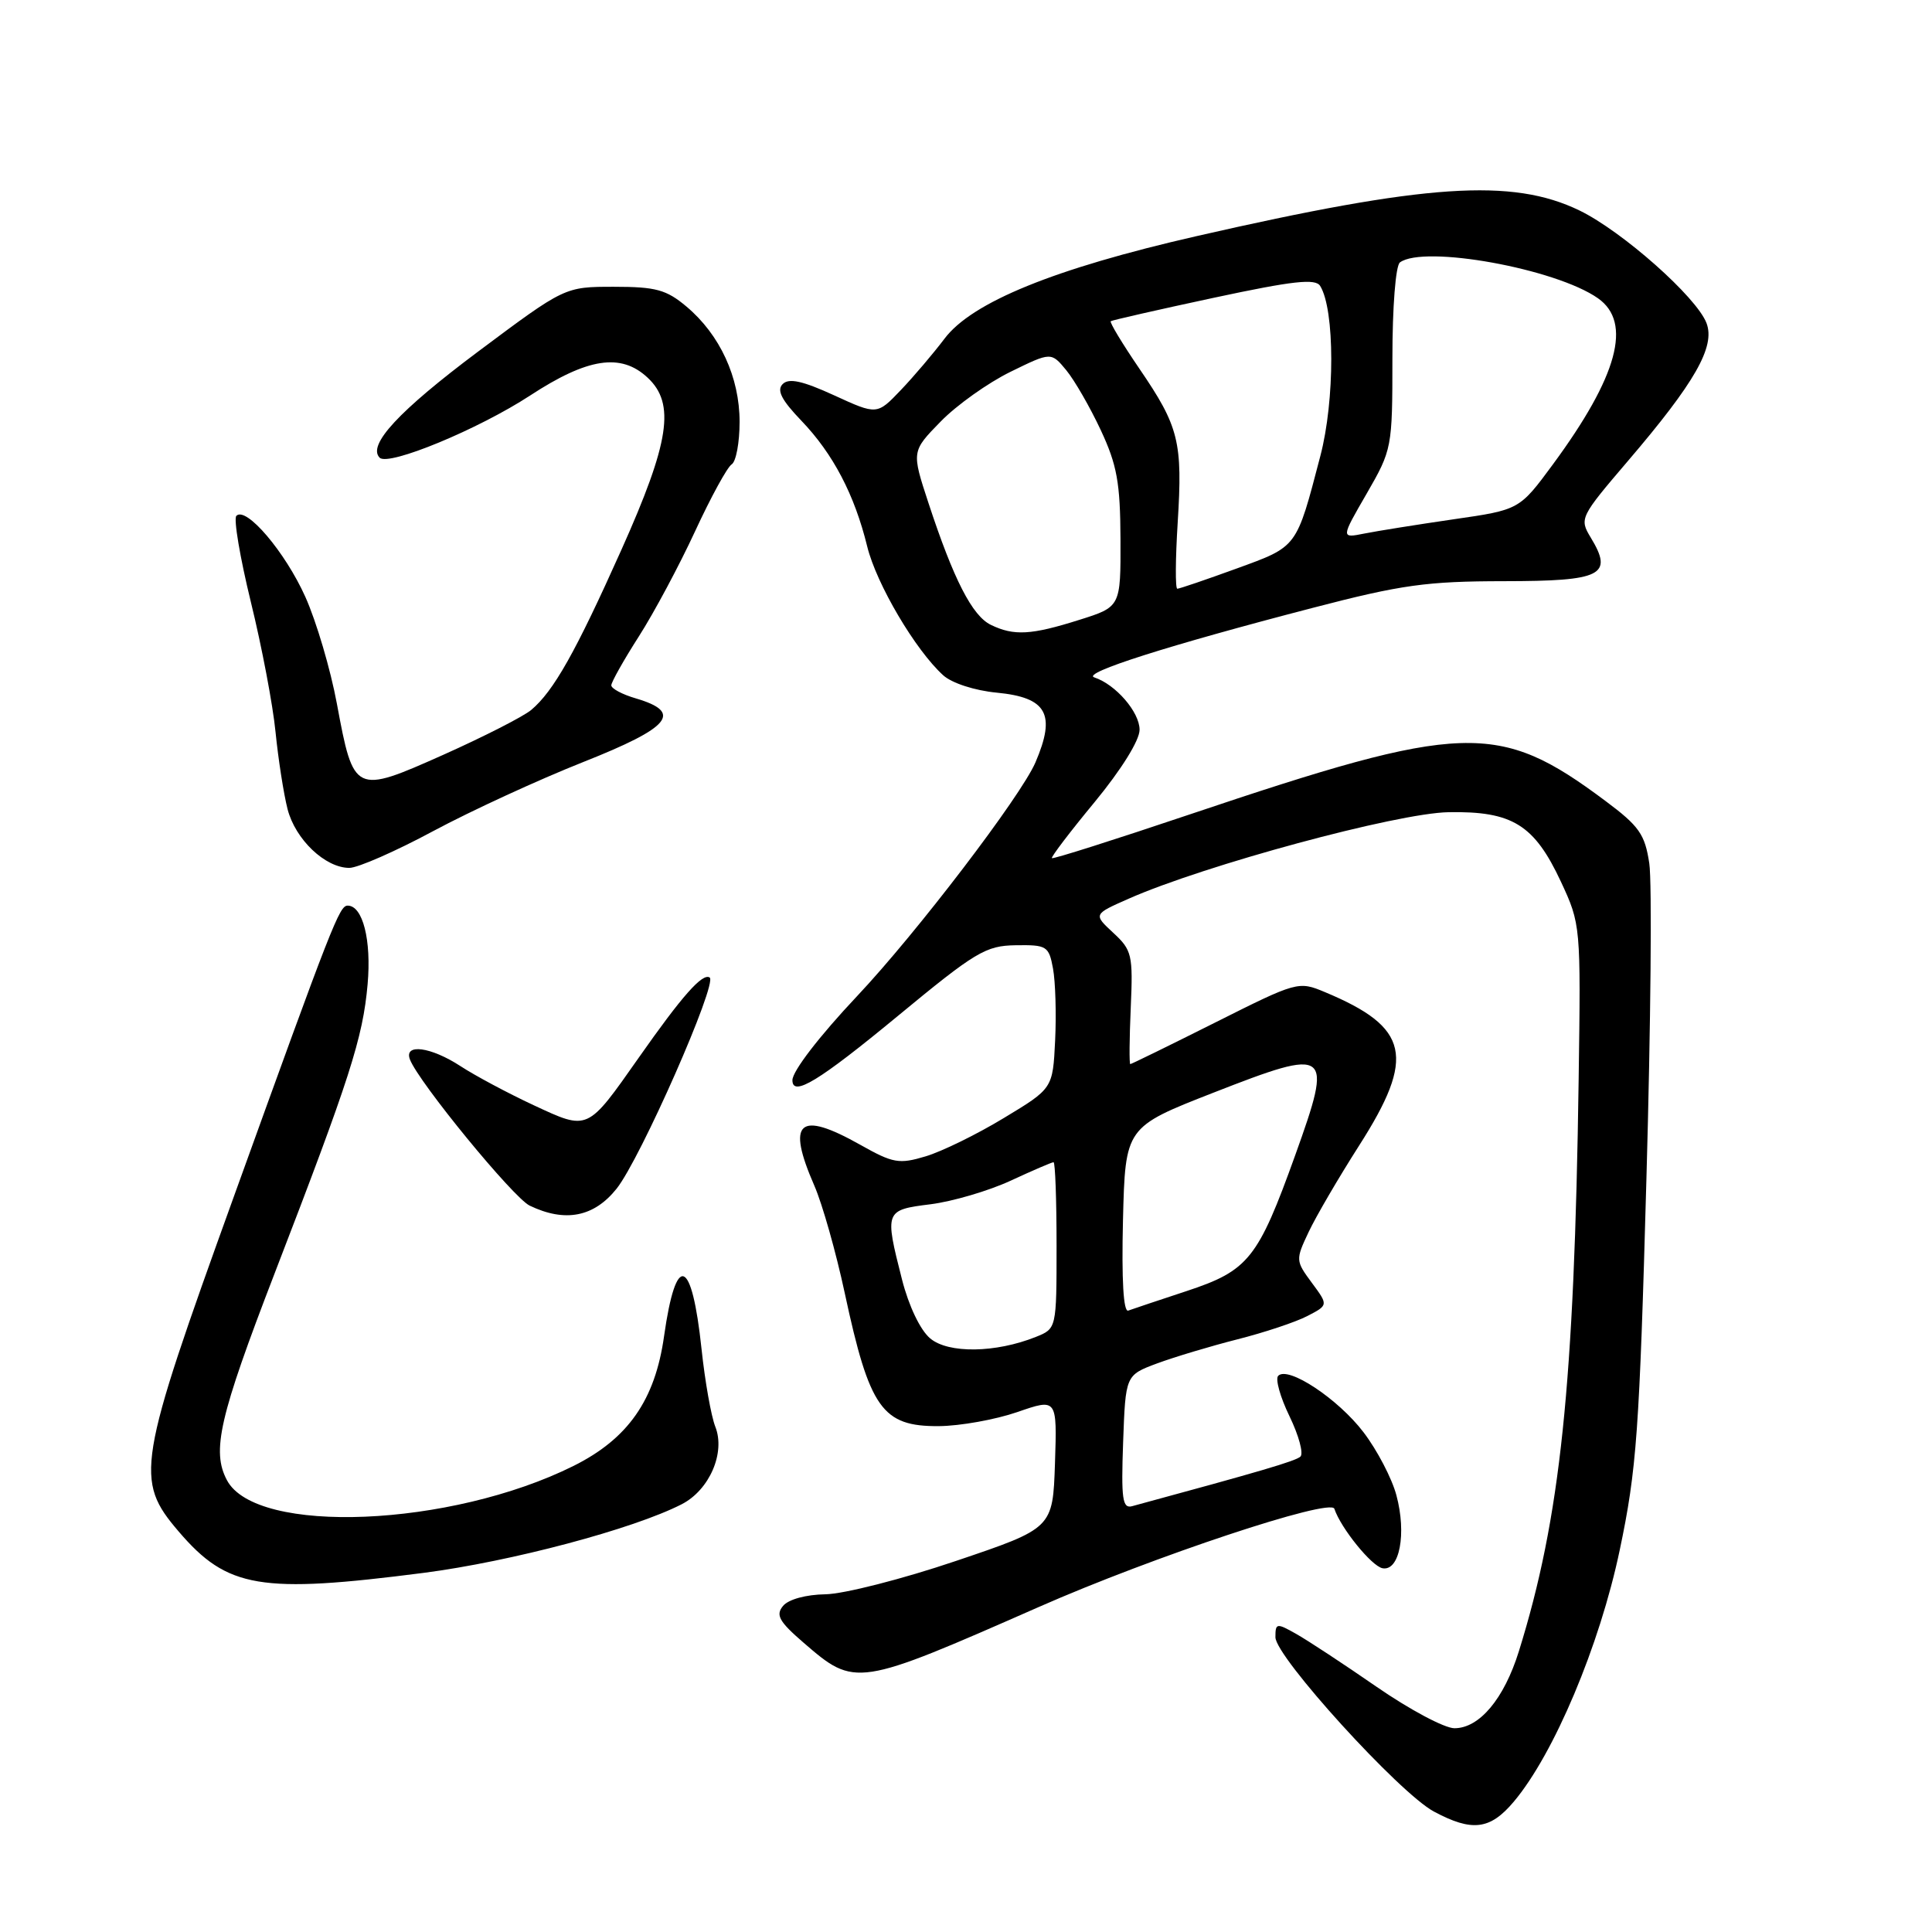 <?xml version="1.0" encoding="UTF-8" standalone="no"?>
<!DOCTYPE svg PUBLIC "-//W3C//DTD SVG 1.1//EN" "http://www.w3.org/Graphics/SVG/1.1/DTD/svg11.dtd" >
<svg xmlns="http://www.w3.org/2000/svg" xmlns:xlink="http://www.w3.org/1999/xlink" version="1.1" viewBox="0 0 256 256">
 <g >
 <path fill="currentColor"
d=" M 200.57 238.75 C 205.90 232.44 211.97 218.03 214.62 205.40 C 216.87 194.71 217.23 189.72 218.16 156.18 C 218.74 135.65 218.91 116.86 218.54 114.41 C 217.96 110.54 217.21 109.47 212.69 106.10 C 198.53 95.54 193.98 95.69 157.57 107.94 C 147.71 111.26 139.52 113.86 139.38 113.71 C 139.24 113.57 141.79 110.21 145.06 106.26 C 148.59 101.97 151.00 98.10 151.00 96.70 C 151.00 94.35 147.83 90.69 145.00 89.76 C 143.25 89.19 154.83 85.51 174.00 80.53 C 185.71 77.48 189.06 77.02 199.28 77.01 C 212.29 77.00 213.82 76.23 210.77 71.21 C 209.26 68.72 209.38 68.49 215.71 61.08 C 224.60 50.68 227.31 45.93 226.12 42.81 C 224.81 39.37 214.97 30.65 209.29 27.89 C 200.37 23.57 188.93 24.34 158.50 31.30 C 139.72 35.59 128.79 40.04 125.15 44.88 C 123.69 46.81 121.09 49.88 119.36 51.69 C 116.21 54.99 116.21 54.99 110.52 52.38 C 106.33 50.46 104.53 50.07 103.71 50.89 C 102.89 51.71 103.55 53.00 106.19 55.75 C 110.39 60.13 113.23 65.55 114.91 72.41 C 116.13 77.38 121.30 86.15 124.98 89.48 C 126.13 90.52 129.15 91.50 132.07 91.78 C 138.73 92.42 139.95 94.62 137.20 101.03 C 135.26 105.52 121.46 123.62 113.56 132.00 C 108.53 137.34 105.00 141.94 105.00 143.13 C 105.00 145.39 108.50 143.26 118.92 134.66 C 129.27 126.11 130.60 125.31 134.59 125.25 C 138.70 125.19 138.98 125.35 139.53 128.34 C 139.85 130.08 139.98 134.36 139.81 137.87 C 139.50 144.23 139.50 144.23 133.02 148.14 C 129.46 150.30 124.80 152.58 122.66 153.22 C 119.13 154.28 118.34 154.14 113.99 151.69 C 105.83 147.10 104.18 148.58 107.91 157.12 C 108.96 159.53 110.78 165.94 111.94 171.37 C 115.22 186.65 116.90 189.02 124.40 188.97 C 127.21 188.95 131.88 188.11 134.79 187.11 C 140.07 185.28 140.07 185.28 139.79 193.89 C 139.50 202.50 139.50 202.50 126.65 206.84 C 119.59 209.23 111.82 211.21 109.39 211.25 C 106.80 211.29 104.48 211.92 103.76 212.79 C 102.75 214.00 103.23 214.86 106.47 217.66 C 113.33 223.59 113.49 223.56 137.68 212.92 C 152.80 206.26 176.32 198.45 176.81 199.92 C 177.66 202.48 181.74 207.52 183.19 207.80 C 185.45 208.23 186.40 203.21 185.03 198.13 C 184.44 195.90 182.48 192.15 180.68 189.79 C 177.32 185.37 170.69 180.97 169.37 182.30 C 168.96 182.71 169.63 185.12 170.87 187.67 C 172.10 190.21 172.75 192.61 172.31 193.01 C 171.63 193.61 167.07 194.95 150.00 199.58 C 148.73 199.92 148.55 198.61 148.82 191.10 C 149.14 182.22 149.14 182.22 153.32 180.66 C 155.62 179.81 160.41 178.37 163.96 177.47 C 167.51 176.57 171.67 175.19 173.21 174.39 C 176.02 172.94 176.02 172.94 173.82 169.97 C 171.67 167.06 171.66 166.93 173.40 163.25 C 174.37 161.19 177.38 156.04 180.08 151.81 C 187.62 140.01 186.76 136.14 175.56 131.46 C 172.05 129.99 171.88 130.04 161.02 135.49 C 154.98 138.52 149.91 141.00 149.77 141.00 C 149.62 141.00 149.65 137.64 149.83 133.53 C 150.14 126.52 149.99 125.89 147.51 123.60 C 144.87 121.15 144.87 121.15 149.54 119.09 C 159.57 114.65 185.13 107.73 191.95 107.62 C 200.39 107.47 203.30 109.27 206.83 116.83 C 209.45 122.46 209.47 122.65 209.18 143.00 C 208.61 183.51 206.76 201.17 201.25 218.83 C 199.29 225.11 196.03 229.00 192.72 229.00 C 191.41 229.00 186.78 226.53 182.42 223.52 C 178.07 220.51 173.26 217.35 171.75 216.50 C 169.15 215.03 169.00 215.06 169.00 216.94 C 169.00 219.53 185.42 237.59 190.00 240.04 C 195.06 242.75 197.44 242.46 200.57 238.75 Z  M 56.16 208.41 C 67.72 206.91 83.91 202.61 90.33 199.32 C 94.01 197.43 96.15 192.49 94.78 189.04 C 94.23 187.64 93.41 183.02 92.96 178.77 C 91.67 166.56 89.58 165.84 87.99 177.06 C 86.80 185.52 83.22 190.64 76.00 194.24 C 59.70 202.36 33.97 203.43 30.08 196.15 C 28.01 192.28 29.05 187.77 36.40 168.70 C 46.37 142.85 48.08 137.54 48.71 130.42 C 49.23 124.57 48.07 120.00 46.07 120.00 C 44.97 120.00 44.07 122.30 30.98 158.57 C 18.14 194.12 17.82 196.09 23.69 202.95 C 30.13 210.47 34.49 211.20 56.16 208.41 Z  M 81.70 157.51 C 84.87 153.54 95.14 130.21 94.03 129.52 C 93.07 128.92 90.39 131.95 84.65 140.13 C 77.77 149.92 77.99 149.83 70.70 146.44 C 67.29 144.85 62.93 142.52 61.02 141.27 C 57.08 138.70 53.49 138.23 54.32 140.39 C 55.48 143.41 68.01 158.70 70.18 159.75 C 74.88 162.01 78.70 161.27 81.70 157.51 Z  M 57.41 110.12 C 62.41 107.44 71.36 103.32 77.29 100.97 C 88.89 96.37 90.52 94.39 84.25 92.54 C 82.46 92.02 81.00 91.24 81.00 90.81 C 81.00 90.39 82.64 87.47 84.65 84.33 C 86.66 81.19 90.01 74.92 92.10 70.40 C 94.19 65.88 96.37 61.89 96.95 61.53 C 97.53 61.17 98.00 58.64 98.00 55.90 C 98.00 50.00 95.40 44.36 90.97 40.63 C 88.30 38.38 86.90 38.00 81.35 38.00 C 74.84 38.00 74.84 38.00 63.36 46.58 C 52.87 54.43 48.64 58.98 50.31 60.65 C 51.48 61.81 63.40 56.88 70.24 52.41 C 77.87 47.42 82.28 46.74 85.81 50.04 C 89.51 53.48 88.73 58.58 82.34 72.85 C 76.26 86.43 73.36 91.58 70.38 94.08 C 69.35 94.94 64.10 97.62 58.73 100.02 C 46.98 105.26 46.86 105.20 44.64 93.25 C 43.80 88.71 41.92 82.34 40.46 79.09 C 37.79 73.14 32.61 67.05 31.32 68.35 C 30.93 68.73 31.80 73.87 33.24 79.77 C 34.69 85.67 36.16 93.42 36.51 97.00 C 36.87 100.58 37.58 105.16 38.10 107.20 C 39.13 111.23 43.09 115.00 46.29 115.00 C 47.41 115.00 52.41 112.81 57.41 110.12 Z  M 123.26 177.35 C 121.95 176.26 120.42 173.07 119.52 169.54 C 117.20 160.43 117.24 160.33 123.31 159.57 C 126.22 159.20 130.99 157.80 133.91 156.45 C 136.82 155.10 139.38 154.00 139.60 154.00 C 139.82 154.00 140.00 158.96 140.00 165.02 C 140.00 176.05 140.00 176.05 137.25 177.15 C 131.93 179.28 125.67 179.37 123.26 177.35 Z  M 148.80 161.69 C 149.11 149.35 149.11 149.35 160.80 144.78 C 176.26 138.74 176.66 139.04 171.63 153.05 C 166.69 166.79 165.44 168.36 157.24 171.07 C 153.53 172.29 150.05 173.46 149.50 173.66 C 148.86 173.90 148.61 169.62 148.80 161.69 Z  M 131.30 82.80 C 128.83 81.61 126.36 76.79 123.03 66.66 C 120.78 59.81 120.78 59.81 124.64 55.86 C 126.76 53.68 130.93 50.72 133.89 49.27 C 139.28 46.63 139.28 46.63 141.29 49.06 C 142.39 50.40 144.45 53.98 145.86 57.00 C 148.01 61.60 148.44 63.97 148.47 71.45 C 148.50 80.41 148.50 80.41 143.00 82.14 C 136.64 84.15 134.35 84.28 131.30 82.80 Z  M 156.05 69.25 C 156.72 58.55 156.22 56.53 150.98 48.86 C 148.71 45.53 147.00 42.70 147.18 42.56 C 147.36 42.43 153.49 41.03 160.82 39.46 C 171.37 37.20 174.31 36.88 174.93 37.89 C 176.88 41.03 176.89 53.05 174.95 60.43 C 171.75 72.67 171.97 72.38 163.84 75.34 C 159.80 76.81 156.28 78.01 156.00 78.01 C 155.72 78.00 155.75 74.06 156.05 69.25 Z  M 181.09 65.41 C 184.45 59.58 184.50 59.34 184.50 47.50 C 184.50 40.66 184.93 35.18 185.50 34.77 C 188.68 32.43 206.18 35.60 211.75 39.53 C 216.30 42.74 214.37 49.85 205.77 61.53 C 201.33 67.55 201.33 67.55 192.60 68.81 C 187.80 69.51 182.47 70.36 180.77 70.70 C 177.67 71.32 177.67 71.32 181.09 65.41 Z "/>
</g>
</svg>